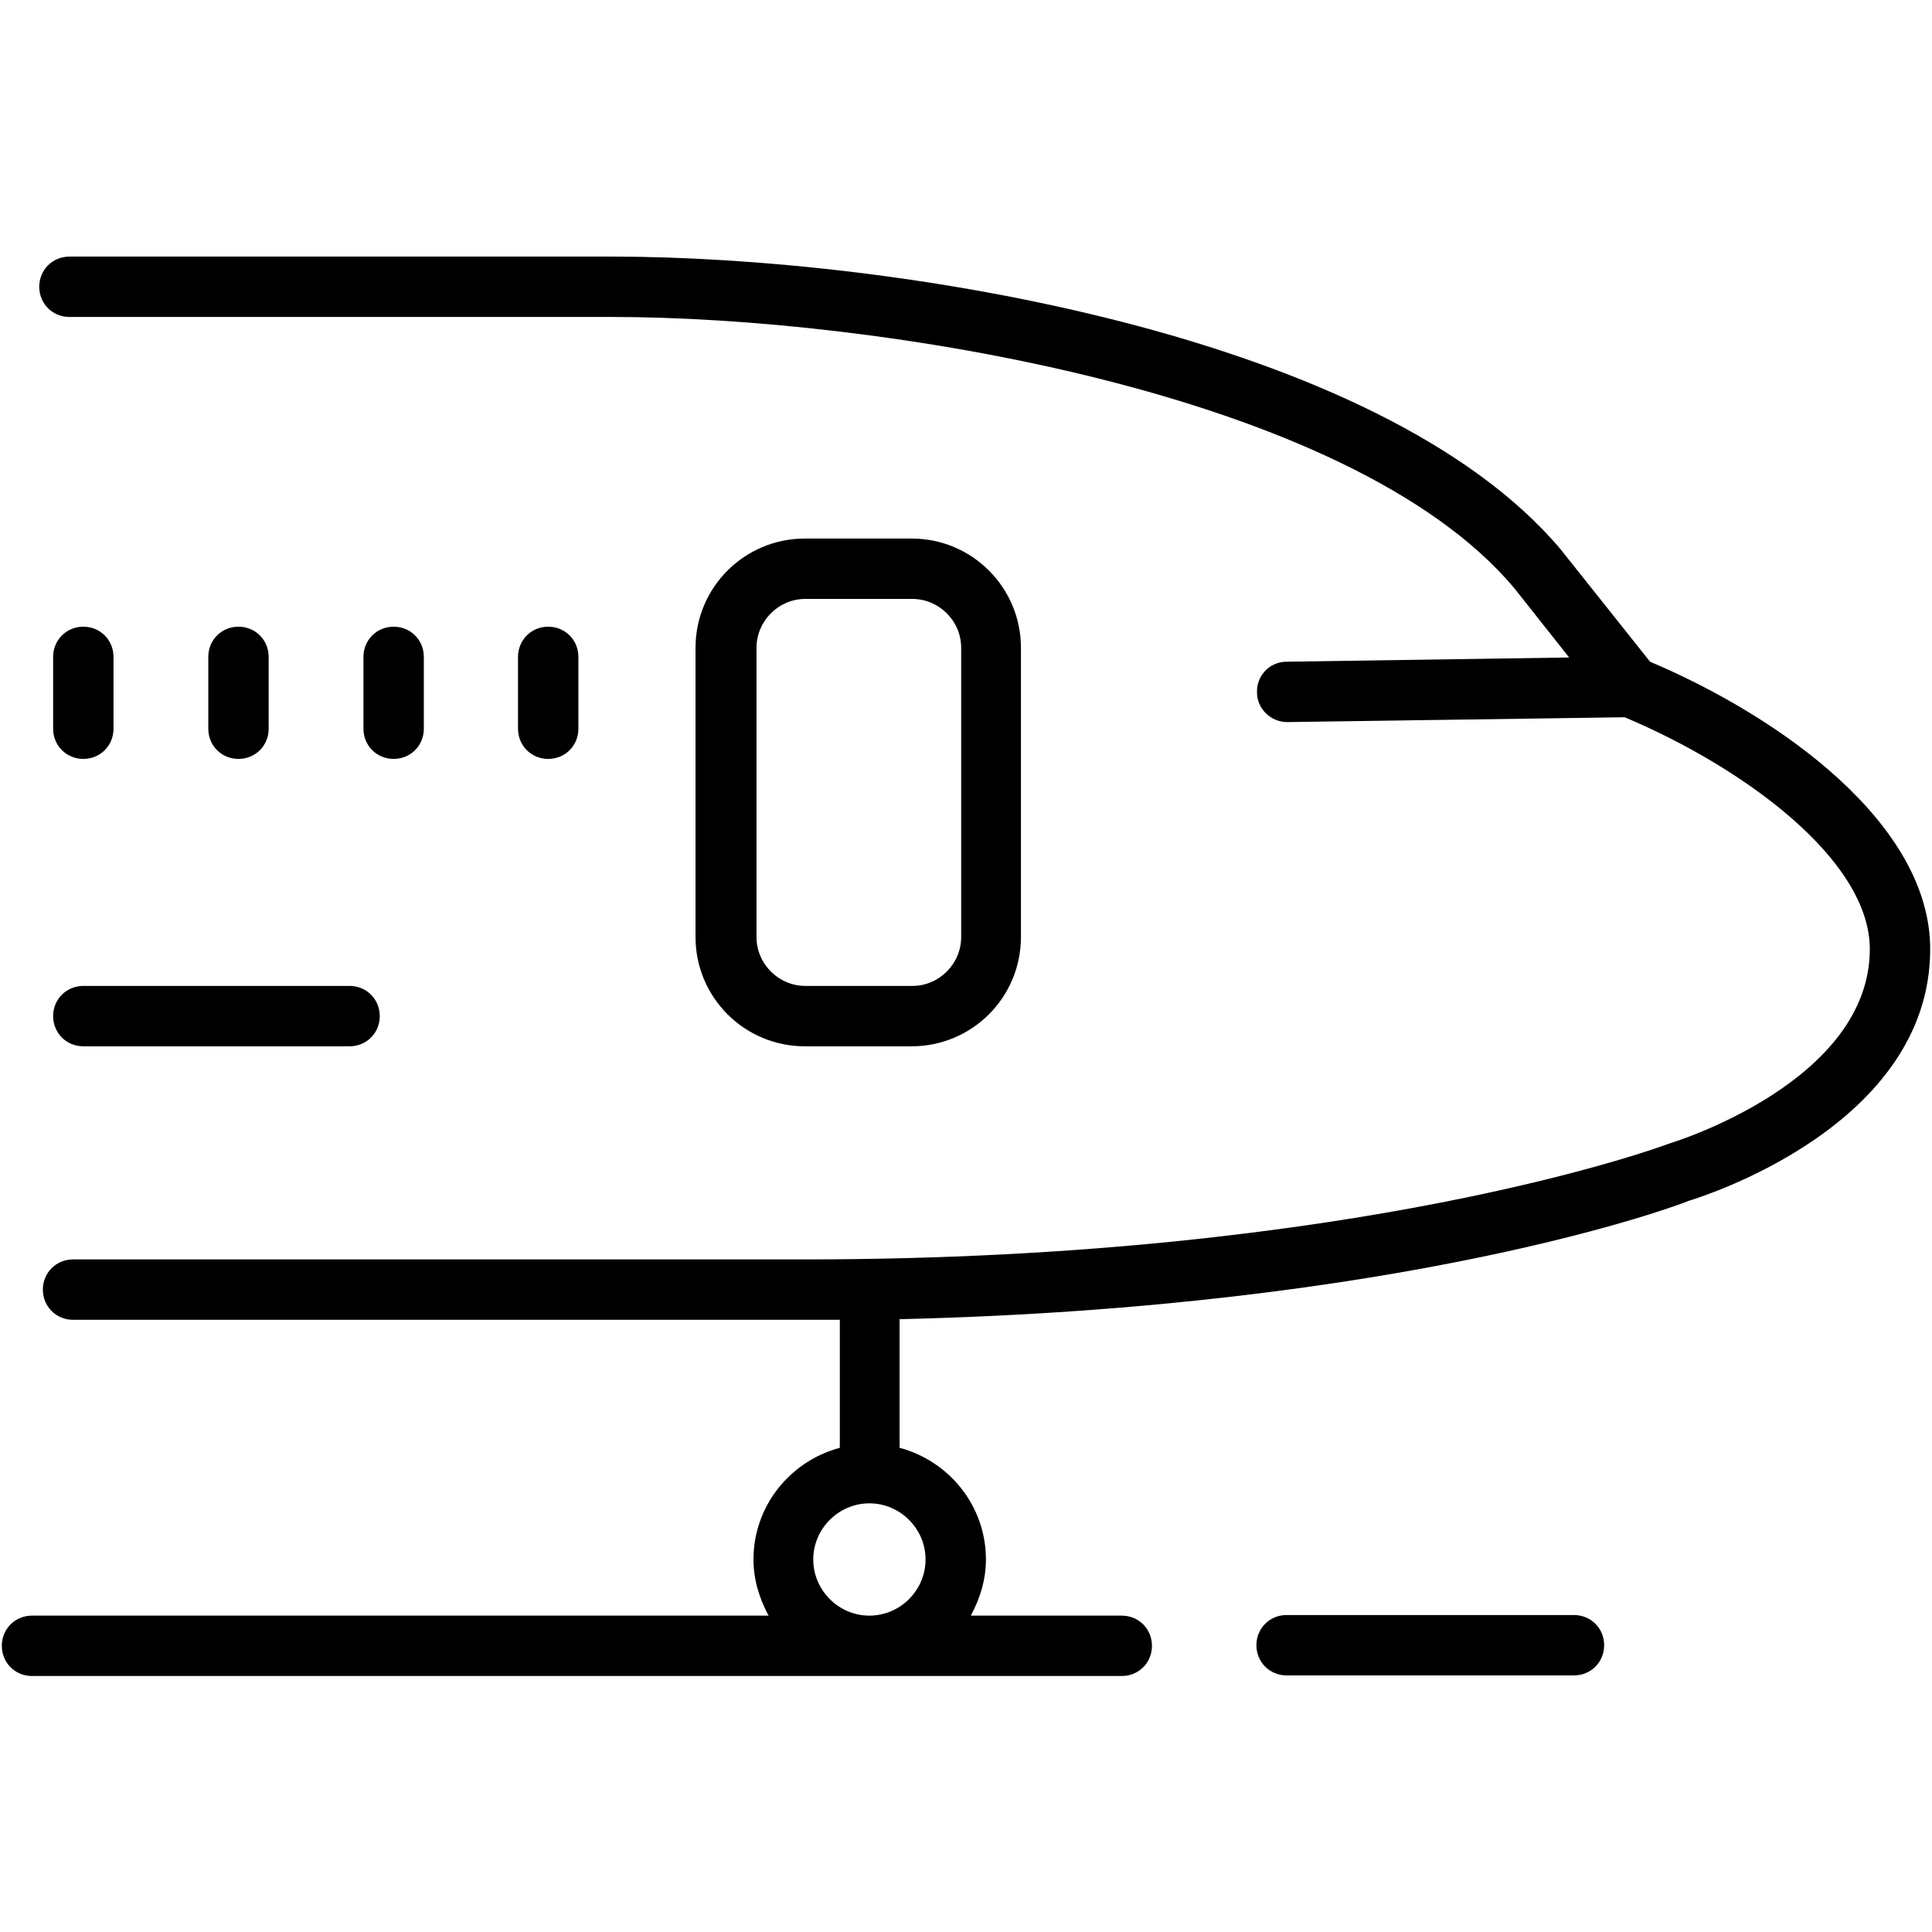   <svg width="50" height="50" xmlns="http://www.w3.org/2000/svg" viewBox="0 0 32 32">
  <path d="M27.33,10.96l-1.48-1.86c-3-3.56-11.04-4.85-15.72-4.85H1.15c-.28,0-.5.22-.5.5s.22.5.5.5h8.99c4.31,0,12.19,1.22,14.94,4.49l.91,1.15-4.68.07c-.28,0-.5.23-.49.51,0,.27.23.49.5.49h0l5.59-.08c1.97.83,4.06,2.36,4.06,3.84,0,2.2-3.25,3.2-3.32,3.22-.05.02-5.11,1.92-14.33,1.92H1.21c-.28,0-.5.22-.5.5s.22.5.5.5h12.11c.2,0,.39,0,.59,0v2.12c-.82.22-1.43.96-1.43,1.85,0,.34.1.65.25.93H.53c-.28,0-.5.22-.5.5s.22.5.5.5h18.05c.28,0,.5-.22.5-.5s-.22-.5-.5-.5h-2.5c.15-.28.25-.59.25-.93,0-.89-.61-1.63-1.43-1.85v-2.13c8.41-.2,12.91-1.89,13.07-1.96.16-.05,4-1.22,4-4.17,0-2.07-2.47-3.84-4.64-4.76ZM15.33,25.83c0,.51-.42.93-.93.93s-.93-.42-.93-.93.42-.93.93-.93.93.42.93.93Z" fill="currentColor"/>
  <path d="M15.1,17.33c1,0,1.81-.81,1.81-1.81v-4.79c0-1-.81-1.81-1.81-1.81h-1.77c-1,0-1.81.81-1.81,1.81v4.79c0,1,.81,1.81,1.81,1.81h1.77ZM12.53,15.52v-4.79c0-.44.36-.81.81-.81h1.77c.44,0,.81.36.81.81v4.79c0,.44-.36.81-.81.81h-1.77c-.44,0-.81-.36-.81-.81Z" fill="currentColor"/>
  <path d="M9.58,12.07v-1.19c0-.28-.22-.5-.5-.5s-.5.22-.5.5v1.19c0,.28.22.5.5.5s.5-.22.5-.5Z" fill="currentColor"/>
  <path d="M6.52,12.57c.28,0,.5-.22.5-.5v-1.19c0-.28-.22-.5-.5-.5s-.5.22-.5.5v1.19c0,.28.22.5.5.5Z" fill="currentColor"/>
  <path d="M4.45,12.07v-1.19c0-.28-.22-.5-.5-.5s-.5.22-.5.5v1.19c0,.28.22.5.5.5s.5-.22.5-.5Z" fill="currentColor"/>
  <path d="M1.38,12.57c.28,0,.5-.22.5-.5v-1.19c0-.28-.22-.5-.5-.5s-.5.22-.5.5v1.19c0,.28.22.5.5.5Z" fill="currentColor"/>
  <path d="M26.07,26.75h-4.76c-.28,0-.5.22-.5.5s.22.5.5.5h4.76c.28,0,.5-.22.5-.5s-.22-.5-.5-.5Z" fill="currentColor"/>
  <path d="M1.38,17.33h4.41c.28,0,.5-.22.5-.5s-.22-.5-.5-.5H1.38c-.28,0-.5.22-.5.5s.22.5.5.5Z" fill="currentColor"/>
  </svg>
